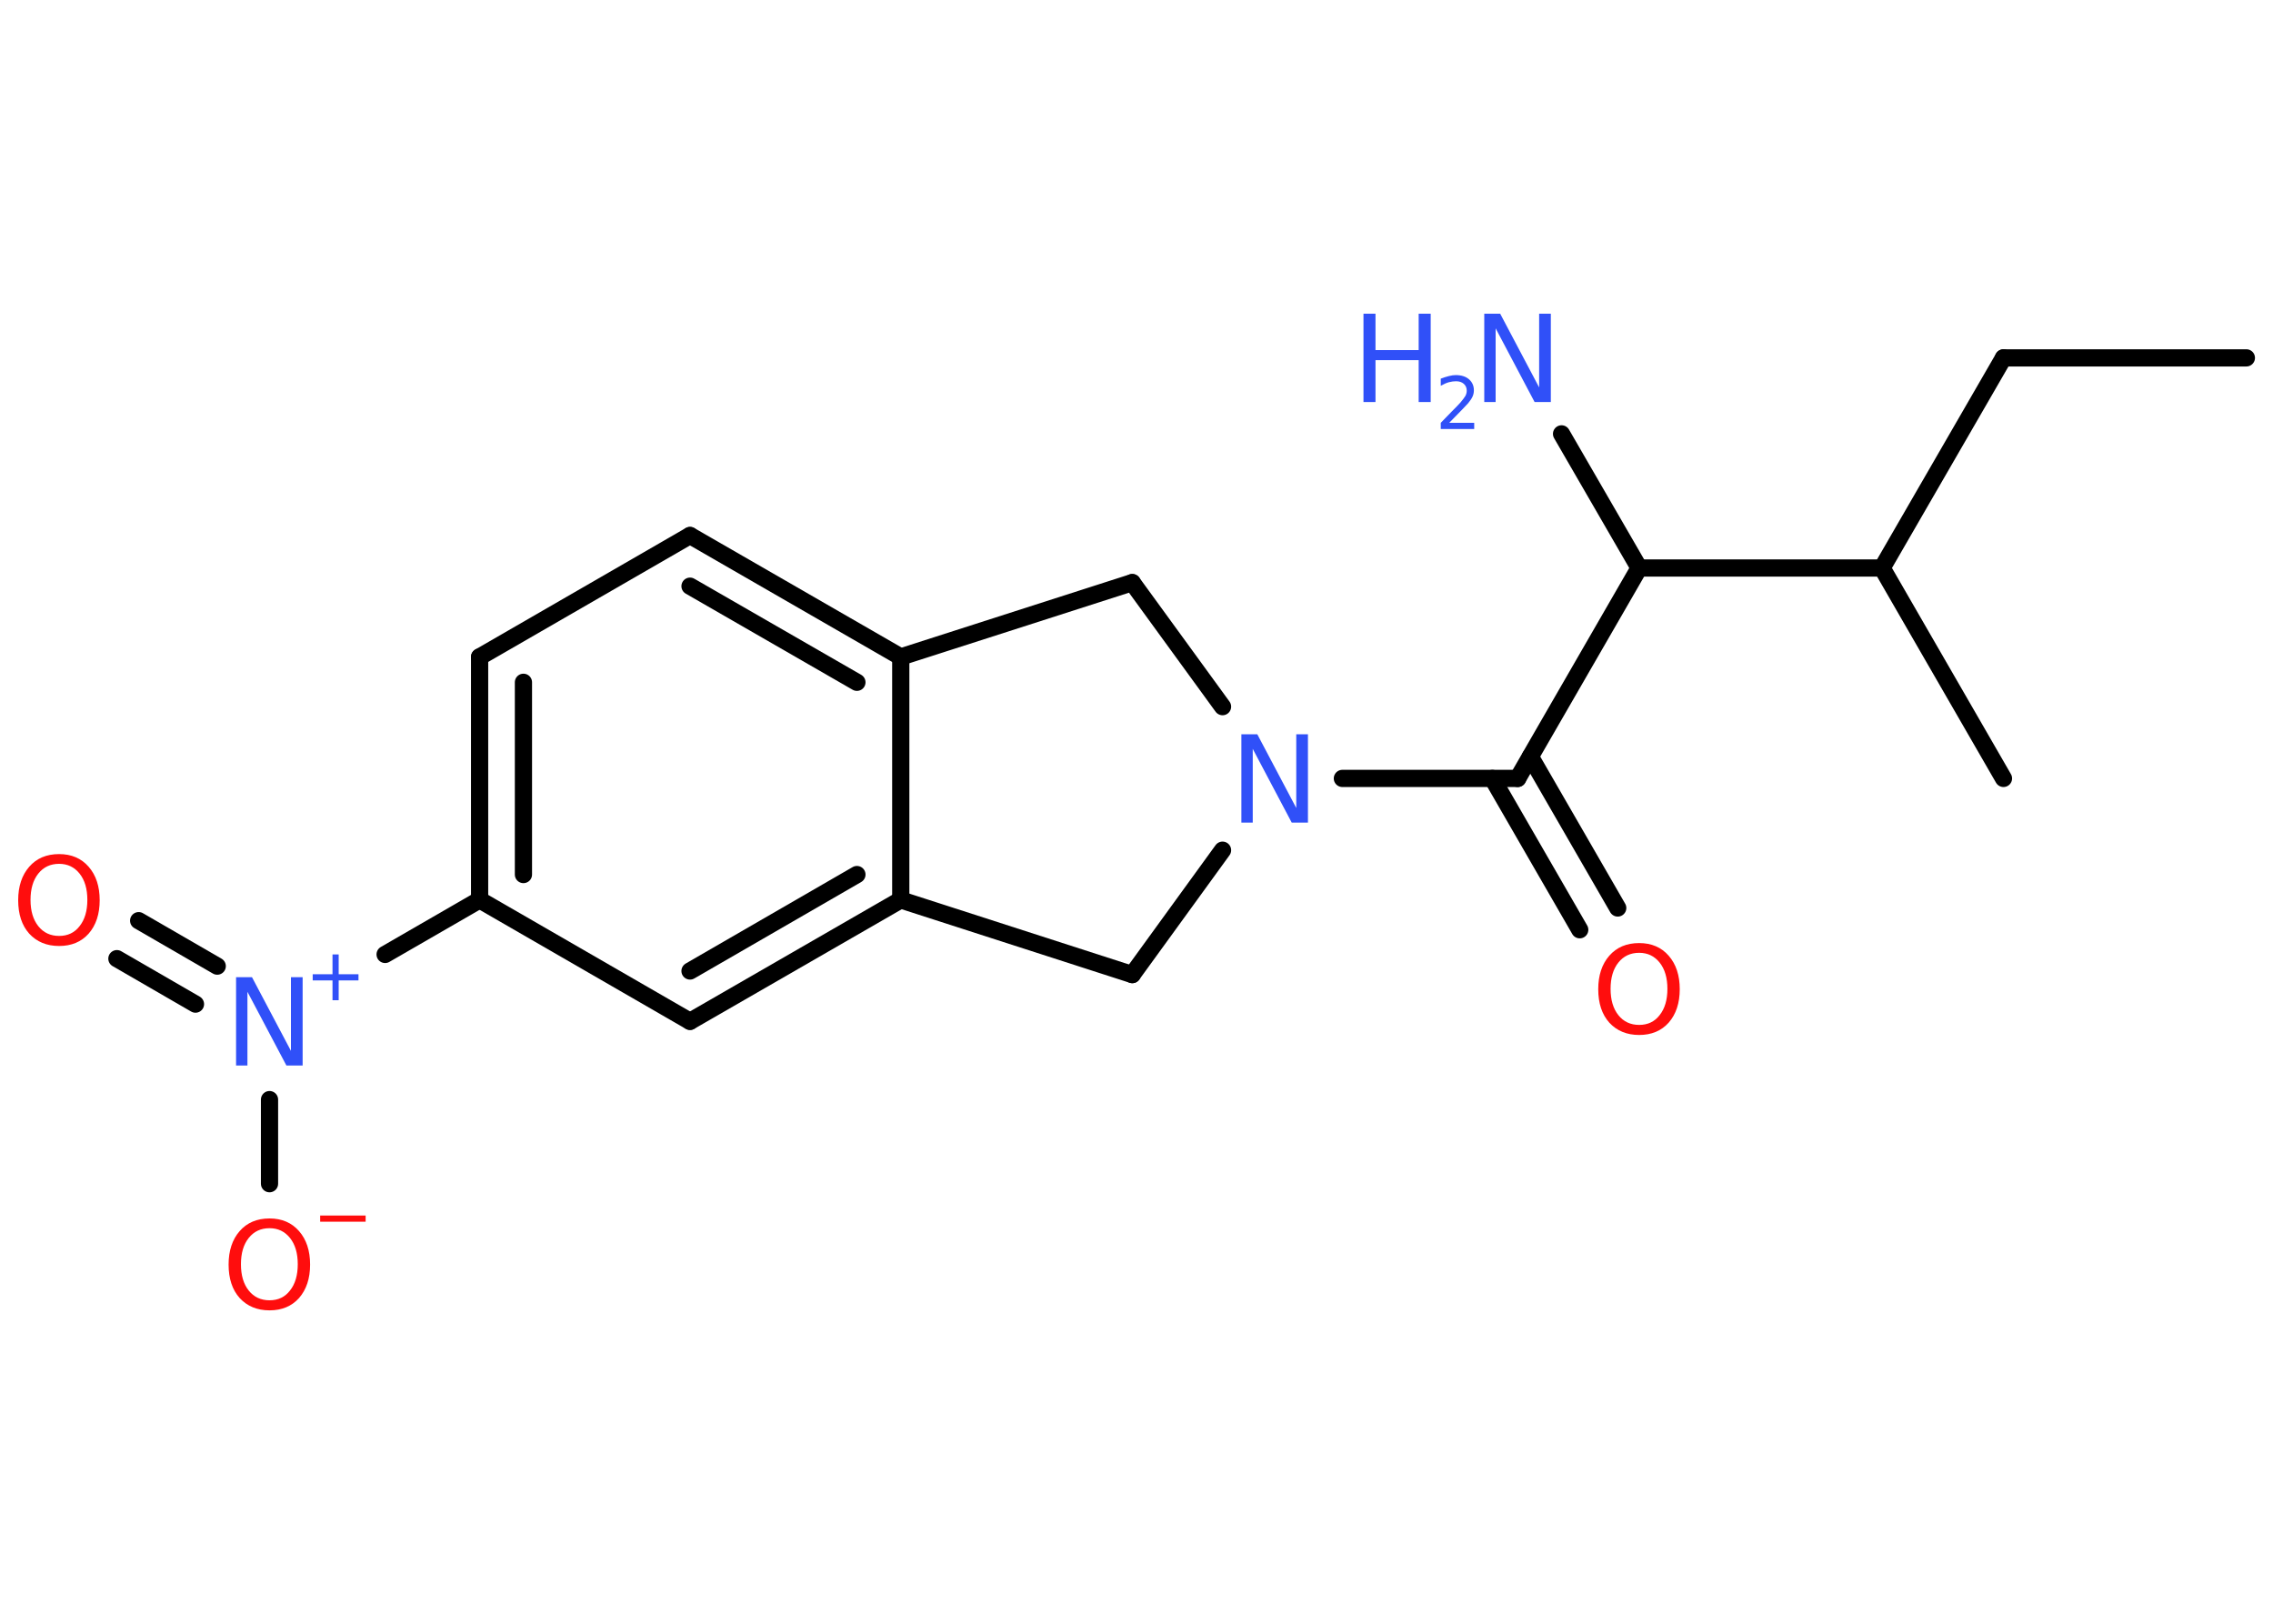 <?xml version='1.0' encoding='UTF-8'?>
<!DOCTYPE svg PUBLIC "-//W3C//DTD SVG 1.1//EN" "http://www.w3.org/Graphics/SVG/1.1/DTD/svg11.dtd">
<svg version='1.2' xmlns='http://www.w3.org/2000/svg' xmlns:xlink='http://www.w3.org/1999/xlink' width='70.0mm' height='50.0mm' viewBox='0 0 70.0 50.0'>
  <desc>Generated by the Chemistry Development Kit (http://github.com/cdk)</desc>
  <g stroke-linecap='round' stroke-linejoin='round' stroke='#000000' stroke-width='.53' fill='#3050F8'>
    <rect x='.0' y='.0' width='70.0' height='50.0' fill='#FFFFFF' stroke='none'/>
    <g id='mol1' class='mol'>
      <line id='mol1bnd1' class='bond' x1='69.18' y1='11.02' x2='61.7' y2='11.02'/>
      <line id='mol1bnd2' class='bond' x1='61.7' y1='11.02' x2='57.96' y2='17.49'/>
      <line id='mol1bnd3' class='bond' x1='57.96' y1='17.49' x2='61.7' y2='23.97'/>
      <line id='mol1bnd4' class='bond' x1='57.96' y1='17.49' x2='50.48' y2='17.49'/>
      <line id='mol1bnd5' class='bond' x1='50.48' y1='17.49' x2='48.09' y2='13.36'/>
      <line id='mol1bnd6' class='bond' x1='50.48' y1='17.49' x2='46.74' y2='23.97'/>
      <g id='mol1bnd7' class='bond'>
        <line x1='47.13' y1='23.3' x2='49.82' y2='27.96'/>
        <line x1='45.96' y1='23.97' x2='48.65' y2='28.63'/>
      </g>
      <line id='mol1bnd8' class='bond' x1='46.74' y1='23.97' x2='41.34' y2='23.97'/>
      <line id='mol1bnd9' class='bond' x1='37.65' y1='21.76' x2='34.87' y2='17.94'/>
      <line id='mol1bnd10' class='bond' x1='34.87' y1='17.94' x2='27.74' y2='20.23'/>
      <g id='mol1bnd11' class='bond'>
        <line x1='27.74' y1='20.23' x2='21.25' y2='16.49'/>
        <line x1='26.39' y1='21.01' x2='21.25' y2='18.05'/>
      </g>
      <line id='mol1bnd12' class='bond' x1='21.25' y1='16.49' x2='14.77' y2='20.23'/>
      <g id='mol1bnd13' class='bond'>
        <line x1='14.77' y1='20.23' x2='14.77' y2='27.71'/>
        <line x1='16.12' y1='21.01' x2='16.12' y2='26.93'/>
      </g>
      <line id='mol1bnd14' class='bond' x1='14.77' y1='27.71' x2='11.86' y2='29.39'/>
      <g id='mol1bnd15' class='bond'>
        <line x1='6.02' y1='30.92' x2='3.6' y2='29.52'/>
        <line x1='6.69' y1='29.75' x2='4.27' y2='28.35'/>
      </g>
      <line id='mol1bnd16' class='bond' x1='8.3' y1='33.86' x2='8.3' y2='36.45'/>
      <line id='mol1bnd17' class='bond' x1='14.77' y1='27.71' x2='21.25' y2='31.45'/>
      <g id='mol1bnd18' class='bond'>
        <line x1='21.25' y1='31.45' x2='27.74' y2='27.71'/>
        <line x1='21.25' y1='29.9' x2='26.39' y2='26.93'/>
      </g>
      <line id='mol1bnd19' class='bond' x1='27.74' y1='20.23' x2='27.74' y2='27.71'/>
      <line id='mol1bnd20' class='bond' x1='27.74' y1='27.71' x2='34.87' y2='30.01'/>
      <line id='mol1bnd21' class='bond' x1='37.65' y1='26.18' x2='34.87' y2='30.01'/>
      <g id='mol1atm6' class='atom'>
        <path d='M45.71 9.66h.49l1.2 2.27v-2.27h.36v2.72h-.5l-1.2 -2.27v2.27h-.35v-2.72z' stroke='none'/>
        <path d='M41.99 9.66h.37v1.12h1.33v-1.12h.37v2.72h-.37v-1.29h-1.33v1.29h-.37v-2.72z' stroke='none'/>
        <path d='M44.63 13.02h.77v.19h-1.03v-.19q.13 -.13 .34 -.35q.22 -.22 .27 -.28q.1 -.12 .15 -.2q.04 -.08 .04 -.16q.0 -.13 -.09 -.21q-.09 -.08 -.24 -.08q-.1 .0 -.22 .03q-.11 .03 -.25 .11v-.22q.13 -.05 .25 -.08q.12 -.03 .21 -.03q.26 .0 .41 .13q.15 .13 .15 .34q.0 .1 -.04 .19q-.04 .09 -.14 .21q-.03 .03 -.17 .18q-.15 .15 -.41 .42z' stroke='none'/>
      </g>
      <path id='mol1atm8' class='atom' d='M50.48 29.34q-.4 .0 -.64 .3q-.24 .3 -.24 .81q.0 .51 .24 .81q.24 .3 .64 .3q.4 .0 .63 -.3q.24 -.3 .24 -.81q.0 -.51 -.24 -.81q-.24 -.3 -.63 -.3zM50.48 29.04q.57 .0 .91 .39q.34 .39 .34 1.03q.0 .64 -.34 1.03q-.34 .38 -.91 .38q-.57 .0 -.92 -.38q-.34 -.38 -.34 -1.03q.0 -.64 .34 -1.03q.34 -.39 .92 -.39z' stroke='none' fill='#FF0D0D'/>
      <path id='mol1atm9' class='atom' d='M38.23 22.61h.49l1.2 2.27v-2.27h.36v2.72h-.5l-1.2 -2.27v2.27h-.35v-2.72z' stroke='none'/>
      <g id='mol1atm15' class='atom'>
        <path d='M7.27 30.09h.49l1.2 2.27v-2.27h.36v2.72h-.5l-1.2 -2.27v2.27h-.35v-2.72z' stroke='none'/>
        <path d='M10.43 29.39v.61h.61v.19h-.61v.61h-.19v-.61h-.61v-.19h.61v-.61h.19z' stroke='none'/>
      </g>
      <path id='mol1atm16' class='atom' d='M1.82 26.6q-.4 .0 -.64 .3q-.24 .3 -.24 .81q.0 .51 .24 .81q.24 .3 .64 .3q.4 .0 .63 -.3q.24 -.3 .24 -.81q.0 -.51 -.24 -.81q-.24 -.3 -.63 -.3zM1.82 26.3q.57 .0 .91 .39q.34 .39 .34 1.03q.0 .64 -.34 1.03q-.34 .38 -.91 .38q-.57 .0 -.92 -.38q-.34 -.38 -.34 -1.03q.0 -.64 .34 -1.03q.34 -.39 .92 -.39z' stroke='none' fill='#FF0D0D'/>
      <g id='mol1atm17' class='atom'>
        <path d='M8.3 37.82q-.4 .0 -.64 .3q-.24 .3 -.24 .81q.0 .51 .24 .81q.24 .3 .64 .3q.4 .0 .63 -.3q.24 -.3 .24 -.81q.0 -.51 -.24 -.81q-.24 -.3 -.63 -.3zM8.3 37.52q.57 .0 .91 .39q.34 .39 .34 1.03q.0 .64 -.34 1.03q-.34 .38 -.91 .38q-.57 .0 -.92 -.38q-.34 -.38 -.34 -1.03q.0 -.64 .34 -1.03q.34 -.39 .92 -.39z' stroke='none' fill='#FF0D0D'/>
        <path d='M9.86 37.43h1.4v.19h-1.4v-.19z' stroke='none' fill='#FF0D0D'/>
      </g>
    </g>
  </g>
</svg>
